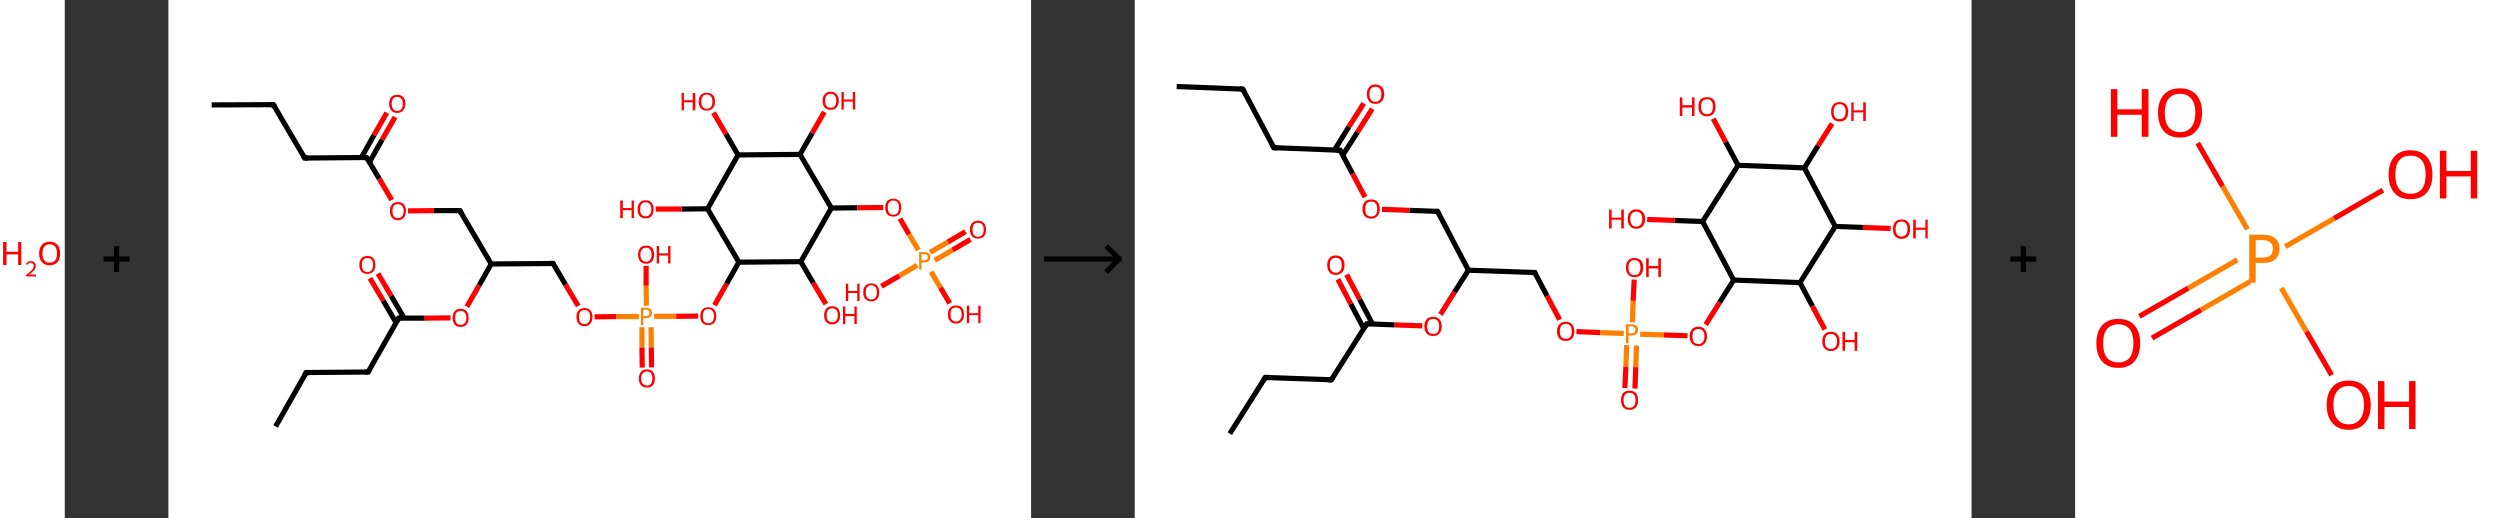 <?xml version='1.0' encoding='ASCII' standalone='yes'?>
<svg xmlns="http://www.w3.org/2000/svg" xmlns:xlink="http://www.w3.org/1999/xlink" version="1.1" width="965.0px" viewBox="0 0 965.0 200.0" height="200.0px">
  <rect x="0" y="0" width="965.0" height="200.0" fill="#333333" stroke="none"/>
  <g>
    <g transform="translate(0, 0) scale(1 1) "><!-- END OF HEADER -->
<rect style="opacity:1.0;fill:#FFFFFF;stroke:none" width="25.0" height="200.0" x="0.0" y="0.0"> </rect>
<path class="atom-0" d="M 1.2 93.4 L 2.5 93.4 L 2.5 97.2 L 7.0 97.2 L 7.0 93.4 L 8.2 93.4 L 8.2 102.3 L 7.0 102.3 L 7.0 98.2 L 2.5 98.2 L 2.5 102.3 L 1.2 102.3 L 1.2 93.4 " fill="#FF0000"/>
<path class="atom-0" d="M 10.0 102.0 Q 10.2 101.4, 10.7 101.1 Q 11.2 100.8, 11.9 100.8 Q 12.8 100.8, 13.3 101.3 Q 13.8 101.7, 13.8 102.6 Q 13.8 103.5, 13.2 104.3 Q 12.5 105.1, 11.2 106.0 L 13.9 106.0 L 13.9 106.7 L 10.0 106.7 L 10.0 106.2 Q 11.1 105.4, 11.7 104.8 Q 12.4 104.2, 12.7 103.7 Q 13.0 103.2, 13.0 102.6 Q 13.0 102.1, 12.7 101.8 Q 12.4 101.4, 11.9 101.4 Q 11.5 101.4, 11.1 101.6 Q 10.8 101.8, 10.6 102.2 L 10.0 102.0 " fill="#FF0000"/>
<path class="atom-0" d="M 15.1 97.8 Q 15.1 95.7, 16.2 94.5 Q 17.2 93.3, 19.2 93.3 Q 21.1 93.3, 22.2 94.5 Q 23.2 95.7, 23.2 97.8 Q 23.2 100.0, 22.2 101.2 Q 21.1 102.4, 19.2 102.4 Q 17.2 102.4, 16.2 101.2 Q 15.1 100.0, 15.1 97.8 M 19.2 101.4 Q 20.5 101.4, 21.3 100.5 Q 22.0 99.6, 22.0 97.8 Q 22.0 96.1, 21.3 95.2 Q 20.5 94.3, 19.2 94.3 Q 17.8 94.3, 17.1 95.2 Q 16.4 96.1, 16.4 97.8 Q 16.4 99.6, 17.1 100.5 Q 17.8 101.4, 19.2 101.4 " fill="#FF0000"/>
</g>
    <g transform="translate(25.0, 0) scale(1 1) "><line x1="15" y1="100" x2="25" y2="100" style="stroke:rgb(0,0,0);stroke-width:2"/>
  <line x1="20" y1="95" x2="20" y2="105" style="stroke:rgb(0,0,0);stroke-width:2"/>
</g>
    <g transform="translate(65.0, 0) scale(1 1) "><!-- END OF HEADER -->
<rect style="opacity:1.0;fill:#FFFFFF;stroke:none" width="333.0" height="200.0" x="0.0" y="0.0"> </rect>
<path class="bond-0 atom-0 atom-1" d="M 16.7,40.5 L 40.5,40.4" style="fill:none;fill-rule:evenodd;stroke:#000000;stroke-width:2.0px;stroke-linecap:butt;stroke-linejoin:miter;stroke-opacity:1"/>
<path class="bond-1 atom-1 atom-2" d="M 40.5,40.4 L 52.6,61.0" style="fill:none;fill-rule:evenodd;stroke:#000000;stroke-width:2.0px;stroke-linecap:butt;stroke-linejoin:miter;stroke-opacity:1"/>
<path class="bond-2 atom-2 atom-3" d="M 52.6,61.0 L 76.5,60.8" style="fill:none;fill-rule:evenodd;stroke:#000000;stroke-width:2.0px;stroke-linecap:butt;stroke-linejoin:miter;stroke-opacity:1"/>
<path class="bond-3 atom-3 atom-4" d="M 77.6,62.6 L 82.5,53.9" style="fill:none;fill-rule:evenodd;stroke:#000000;stroke-width:2.0px;stroke-linecap:butt;stroke-linejoin:miter;stroke-opacity:1"/>
<path class="bond-3 atom-3 atom-4" d="M 82.5,53.9 L 87.5,45.2" style="fill:none;fill-rule:evenodd;stroke:#FF0000;stroke-width:2.0px;stroke-linecap:butt;stroke-linejoin:miter;stroke-opacity:1"/>
<path class="bond-3 atom-3 atom-4" d="M 74.5,60.8 L 79.4,52.1" style="fill:none;fill-rule:evenodd;stroke:#000000;stroke-width:2.0px;stroke-linecap:butt;stroke-linejoin:miter;stroke-opacity:1"/>
<path class="bond-3 atom-3 atom-4" d="M 79.4,52.1 L 84.3,43.5" style="fill:none;fill-rule:evenodd;stroke:#FF0000;stroke-width:2.0px;stroke-linecap:butt;stroke-linejoin:miter;stroke-opacity:1"/>
<path class="bond-4 atom-3 atom-5" d="M 76.5,60.8 L 81.4,69.0" style="fill:none;fill-rule:evenodd;stroke:#000000;stroke-width:2.0px;stroke-linecap:butt;stroke-linejoin:miter;stroke-opacity:1"/>
<path class="bond-4 atom-3 atom-5" d="M 81.4,69.0 L 86.2,77.2" style="fill:none;fill-rule:evenodd;stroke:#FF0000;stroke-width:2.0px;stroke-linecap:butt;stroke-linejoin:miter;stroke-opacity:1"/>
<path class="bond-5 atom-5 atom-6" d="M 92.5,81.4 L 102.5,81.3" style="fill:none;fill-rule:evenodd;stroke:#FF0000;stroke-width:2.0px;stroke-linecap:butt;stroke-linejoin:miter;stroke-opacity:1"/>
<path class="bond-5 atom-5 atom-6" d="M 102.5,81.3 L 112.5,81.3" style="fill:none;fill-rule:evenodd;stroke:#000000;stroke-width:2.0px;stroke-linecap:butt;stroke-linejoin:miter;stroke-opacity:1"/>
<path class="bond-6 atom-6 atom-7" d="M 112.5,81.3 L 124.6,101.9" style="fill:none;fill-rule:evenodd;stroke:#000000;stroke-width:2.0px;stroke-linecap:butt;stroke-linejoin:miter;stroke-opacity:1"/>
<path class="bond-7 atom-7 atom-8" d="M 124.6,101.9 L 148.5,101.7" style="fill:none;fill-rule:evenodd;stroke:#000000;stroke-width:2.0px;stroke-linecap:butt;stroke-linejoin:miter;stroke-opacity:1"/>
<path class="bond-8 atom-8 atom-9" d="M 148.5,101.7 L 153.3,109.9" style="fill:none;fill-rule:evenodd;stroke:#000000;stroke-width:2.0px;stroke-linecap:butt;stroke-linejoin:miter;stroke-opacity:1"/>
<path class="bond-8 atom-8 atom-9" d="M 153.3,109.9 L 158.2,118.1" style="fill:none;fill-rule:evenodd;stroke:#FF0000;stroke-width:2.0px;stroke-linecap:butt;stroke-linejoin:miter;stroke-opacity:1"/>
<path class="bond-9 atom-9 atom-10" d="M 164.5,122.3 L 173.0,122.2" style="fill:none;fill-rule:evenodd;stroke:#FF0000;stroke-width:2.0px;stroke-linecap:butt;stroke-linejoin:miter;stroke-opacity:1"/>
<path class="bond-9 atom-9 atom-10" d="M 173.0,122.2 L 181.6,122.2" style="fill:none;fill-rule:evenodd;stroke:#FF7F00;stroke-width:2.0px;stroke-linecap:butt;stroke-linejoin:miter;stroke-opacity:1"/>
<path class="bond-10 atom-10 atom-11" d="M 182.8,126.3 L 182.8,134.1" style="fill:none;fill-rule:evenodd;stroke:#FF7F00;stroke-width:2.0px;stroke-linecap:butt;stroke-linejoin:miter;stroke-opacity:1"/>
<path class="bond-10 atom-10 atom-11" d="M 182.8,134.1 L 182.9,141.9" style="fill:none;fill-rule:evenodd;stroke:#FF0000;stroke-width:2.0px;stroke-linecap:butt;stroke-linejoin:miter;stroke-opacity:1"/>
<path class="bond-10 atom-10 atom-11" d="M 186.3,126.3 L 186.4,134.1" style="fill:none;fill-rule:evenodd;stroke:#FF7F00;stroke-width:2.0px;stroke-linecap:butt;stroke-linejoin:miter;stroke-opacity:1"/>
<path class="bond-10 atom-10 atom-11" d="M 186.4,134.1 L 186.5,141.8" style="fill:none;fill-rule:evenodd;stroke:#FF0000;stroke-width:2.0px;stroke-linecap:butt;stroke-linejoin:miter;stroke-opacity:1"/>
<path class="bond-11 atom-10 atom-12" d="M 184.5,118.0 L 184.4,110.3" style="fill:none;fill-rule:evenodd;stroke:#FF7F00;stroke-width:2.0px;stroke-linecap:butt;stroke-linejoin:miter;stroke-opacity:1"/>
<path class="bond-11 atom-10 atom-12" d="M 184.4,110.3 L 184.4,102.6" style="fill:none;fill-rule:evenodd;stroke:#FF0000;stroke-width:2.0px;stroke-linecap:butt;stroke-linejoin:miter;stroke-opacity:1"/>
<path class="bond-12 atom-10 atom-13" d="M 187.5,122.1 L 196.0,122.1" style="fill:none;fill-rule:evenodd;stroke:#FF7F00;stroke-width:2.0px;stroke-linecap:butt;stroke-linejoin:miter;stroke-opacity:1"/>
<path class="bond-12 atom-10 atom-13" d="M 196.0,122.1 L 204.5,122.0" style="fill:none;fill-rule:evenodd;stroke:#FF0000;stroke-width:2.0px;stroke-linecap:butt;stroke-linejoin:miter;stroke-opacity:1"/>
<path class="bond-13 atom-13 atom-14" d="M 210.8,117.8 L 215.5,109.5" style="fill:none;fill-rule:evenodd;stroke:#FF0000;stroke-width:2.0px;stroke-linecap:butt;stroke-linejoin:miter;stroke-opacity:1"/>
<path class="bond-13 atom-13 atom-14" d="M 215.5,109.5 L 220.2,101.2" style="fill:none;fill-rule:evenodd;stroke:#000000;stroke-width:2.0px;stroke-linecap:butt;stroke-linejoin:miter;stroke-opacity:1"/>
<path class="bond-14 atom-14 atom-15" d="M 220.2,101.2 L 208.1,80.6" style="fill:none;fill-rule:evenodd;stroke:#000000;stroke-width:2.0px;stroke-linecap:butt;stroke-linejoin:miter;stroke-opacity:1"/>
<path class="bond-15 atom-15 atom-16" d="M 208.1,80.6 L 198.1,80.7" style="fill:none;fill-rule:evenodd;stroke:#000000;stroke-width:2.0px;stroke-linecap:butt;stroke-linejoin:miter;stroke-opacity:1"/>
<path class="bond-15 atom-15 atom-16" d="M 198.1,80.7 L 188.1,80.7" style="fill:none;fill-rule:evenodd;stroke:#FF0000;stroke-width:2.0px;stroke-linecap:butt;stroke-linejoin:miter;stroke-opacity:1"/>
<path class="bond-16 atom-15 atom-17" d="M 208.1,80.6 L 219.9,59.8" style="fill:none;fill-rule:evenodd;stroke:#000000;stroke-width:2.0px;stroke-linecap:butt;stroke-linejoin:miter;stroke-opacity:1"/>
<path class="bond-17 atom-17 atom-18" d="M 219.9,59.8 L 215.2,51.7" style="fill:none;fill-rule:evenodd;stroke:#000000;stroke-width:2.0px;stroke-linecap:butt;stroke-linejoin:miter;stroke-opacity:1"/>
<path class="bond-17 atom-17 atom-18" d="M 215.2,51.7 L 210.4,43.5" style="fill:none;fill-rule:evenodd;stroke:#FF0000;stroke-width:2.0px;stroke-linecap:butt;stroke-linejoin:miter;stroke-opacity:1"/>
<path class="bond-18 atom-17 atom-19" d="M 219.9,59.8 L 243.8,59.6" style="fill:none;fill-rule:evenodd;stroke:#000000;stroke-width:2.0px;stroke-linecap:butt;stroke-linejoin:miter;stroke-opacity:1"/>
<path class="bond-19 atom-19 atom-20" d="M 243.8,59.6 L 248.5,51.4" style="fill:none;fill-rule:evenodd;stroke:#000000;stroke-width:2.0px;stroke-linecap:butt;stroke-linejoin:miter;stroke-opacity:1"/>
<path class="bond-19 atom-19 atom-20" d="M 248.5,51.4 L 253.2,43.2" style="fill:none;fill-rule:evenodd;stroke:#FF0000;stroke-width:2.0px;stroke-linecap:butt;stroke-linejoin:miter;stroke-opacity:1"/>
<path class="bond-20 atom-19 atom-21" d="M 243.8,59.6 L 255.9,80.3" style="fill:none;fill-rule:evenodd;stroke:#000000;stroke-width:2.0px;stroke-linecap:butt;stroke-linejoin:miter;stroke-opacity:1"/>
<path class="bond-21 atom-21 atom-22" d="M 255.9,80.3 L 265.9,80.2" style="fill:none;fill-rule:evenodd;stroke:#000000;stroke-width:2.0px;stroke-linecap:butt;stroke-linejoin:miter;stroke-opacity:1"/>
<path class="bond-21 atom-21 atom-22" d="M 265.9,80.2 L 275.9,80.1" style="fill:none;fill-rule:evenodd;stroke:#FF0000;stroke-width:2.0px;stroke-linecap:butt;stroke-linejoin:miter;stroke-opacity:1"/>
<path class="bond-22 atom-22 atom-23" d="M 282.4,84.4 L 285.9,90.5" style="fill:none;fill-rule:evenodd;stroke:#FF0000;stroke-width:2.0px;stroke-linecap:butt;stroke-linejoin:miter;stroke-opacity:1"/>
<path class="bond-22 atom-22 atom-23" d="M 285.9,90.5 L 289.5,96.5" style="fill:none;fill-rule:evenodd;stroke:#FF7F00;stroke-width:2.0px;stroke-linecap:butt;stroke-linejoin:miter;stroke-opacity:1"/>
<path class="bond-23 atom-23 atom-24" d="M 295.8,100.5 L 302.7,96.5" style="fill:none;fill-rule:evenodd;stroke:#FF7F00;stroke-width:2.0px;stroke-linecap:butt;stroke-linejoin:miter;stroke-opacity:1"/>
<path class="bond-23 atom-23 atom-24" d="M 302.7,96.5 L 309.6,92.4" style="fill:none;fill-rule:evenodd;stroke:#FF0000;stroke-width:2.0px;stroke-linecap:butt;stroke-linejoin:miter;stroke-opacity:1"/>
<path class="bond-23 atom-23 atom-24" d="M 294.0,97.4 L 300.9,93.4" style="fill:none;fill-rule:evenodd;stroke:#FF7F00;stroke-width:2.0px;stroke-linecap:butt;stroke-linejoin:miter;stroke-opacity:1"/>
<path class="bond-23 atom-23 atom-24" d="M 300.9,93.4 L 307.7,89.4" style="fill:none;fill-rule:evenodd;stroke:#FF0000;stroke-width:2.0px;stroke-linecap:butt;stroke-linejoin:miter;stroke-opacity:1"/>
<path class="bond-24 atom-23 atom-25" d="M 289.0,102.4 L 282.1,106.5" style="fill:none;fill-rule:evenodd;stroke:#FF7F00;stroke-width:2.0px;stroke-linecap:butt;stroke-linejoin:miter;stroke-opacity:1"/>
<path class="bond-24 atom-23 atom-25" d="M 282.1,106.5 L 275.2,110.5" style="fill:none;fill-rule:evenodd;stroke:#FF0000;stroke-width:2.0px;stroke-linecap:butt;stroke-linejoin:miter;stroke-opacity:1"/>
<path class="bond-25 atom-23 atom-26" d="M 294.4,104.9 L 298.0,111.0" style="fill:none;fill-rule:evenodd;stroke:#FF7F00;stroke-width:2.0px;stroke-linecap:butt;stroke-linejoin:miter;stroke-opacity:1"/>
<path class="bond-25 atom-23 atom-26" d="M 298.0,111.0 L 301.6,117.1" style="fill:none;fill-rule:evenodd;stroke:#FF0000;stroke-width:2.0px;stroke-linecap:butt;stroke-linejoin:miter;stroke-opacity:1"/>
<path class="bond-26 atom-21 atom-27" d="M 255.9,80.3 L 244.1,101.0" style="fill:none;fill-rule:evenodd;stroke:#000000;stroke-width:2.0px;stroke-linecap:butt;stroke-linejoin:miter;stroke-opacity:1"/>
<path class="bond-27 atom-27 atom-28" d="M 244.1,101.0 L 248.9,109.2" style="fill:none;fill-rule:evenodd;stroke:#000000;stroke-width:2.0px;stroke-linecap:butt;stroke-linejoin:miter;stroke-opacity:1"/>
<path class="bond-27 atom-27 atom-28" d="M 248.9,109.2 L 253.8,117.4" style="fill:none;fill-rule:evenodd;stroke:#FF0000;stroke-width:2.0px;stroke-linecap:butt;stroke-linejoin:miter;stroke-opacity:1"/>
<path class="bond-28 atom-7 atom-29" d="M 124.6,101.9 L 119.9,110.2" style="fill:none;fill-rule:evenodd;stroke:#000000;stroke-width:2.0px;stroke-linecap:butt;stroke-linejoin:miter;stroke-opacity:1"/>
<path class="bond-28 atom-7 atom-29" d="M 119.9,110.2 L 115.2,118.4" style="fill:none;fill-rule:evenodd;stroke:#FF0000;stroke-width:2.0px;stroke-linecap:butt;stroke-linejoin:miter;stroke-opacity:1"/>
<path class="bond-29 atom-29 atom-30" d="M 108.9,122.7 L 98.9,122.8" style="fill:none;fill-rule:evenodd;stroke:#FF0000;stroke-width:2.0px;stroke-linecap:butt;stroke-linejoin:miter;stroke-opacity:1"/>
<path class="bond-29 atom-29 atom-30" d="M 98.9,122.8 L 88.9,122.8" style="fill:none;fill-rule:evenodd;stroke:#000000;stroke-width:2.0px;stroke-linecap:butt;stroke-linejoin:miter;stroke-opacity:1"/>
<path class="bond-30 atom-30 atom-31" d="M 91.0,122.8 L 86.0,114.2" style="fill:none;fill-rule:evenodd;stroke:#000000;stroke-width:2.0px;stroke-linecap:butt;stroke-linejoin:miter;stroke-opacity:1"/>
<path class="bond-30 atom-30 atom-31" d="M 86.0,114.2 L 80.9,105.6" style="fill:none;fill-rule:evenodd;stroke:#FF0000;stroke-width:2.0px;stroke-linecap:butt;stroke-linejoin:miter;stroke-opacity:1"/>
<path class="bond-30 atom-30 atom-31" d="M 87.9,124.6 L 82.9,116.0" style="fill:none;fill-rule:evenodd;stroke:#000000;stroke-width:2.0px;stroke-linecap:butt;stroke-linejoin:miter;stroke-opacity:1"/>
<path class="bond-30 atom-30 atom-31" d="M 82.9,116.0 L 77.8,107.4" style="fill:none;fill-rule:evenodd;stroke:#FF0000;stroke-width:2.0px;stroke-linecap:butt;stroke-linejoin:miter;stroke-opacity:1"/>
<path class="bond-31 atom-30 atom-32" d="M 88.9,122.8 L 77.1,143.6" style="fill:none;fill-rule:evenodd;stroke:#000000;stroke-width:2.0px;stroke-linecap:butt;stroke-linejoin:miter;stroke-opacity:1"/>
<path class="bond-32 atom-32 atom-33" d="M 77.1,143.6 L 53.2,143.8" style="fill:none;fill-rule:evenodd;stroke:#000000;stroke-width:2.0px;stroke-linecap:butt;stroke-linejoin:miter;stroke-opacity:1"/>
<path class="bond-33 atom-33 atom-34" d="M 53.2,143.8 L 41.4,164.6" style="fill:none;fill-rule:evenodd;stroke:#000000;stroke-width:2.0px;stroke-linecap:butt;stroke-linejoin:miter;stroke-opacity:1"/>
<path class="bond-34 atom-27 atom-14" d="M 244.1,101.0 L 220.2,101.2" style="fill:none;fill-rule:evenodd;stroke:#000000;stroke-width:2.0px;stroke-linecap:butt;stroke-linejoin:miter;stroke-opacity:1"/>
<path d="M 39.4,40.4 L 40.5,40.4 L 41.2,41.4" style="fill:none;stroke:#000000;stroke-width:2.0px;stroke-linecap:butt;stroke-linejoin:miter;stroke-opacity:1;"/>
<path d="M 52.0,60.0 L 52.6,61.0 L 53.8,61.0" style="fill:none;stroke:#000000;stroke-width:2.0px;stroke-linecap:butt;stroke-linejoin:miter;stroke-opacity:1;"/>
<path d="M 75.3,60.8 L 76.5,60.8 L 76.8,61.2" style="fill:none;stroke:#000000;stroke-width:2.0px;stroke-linecap:butt;stroke-linejoin:miter;stroke-opacity:1;"/>
<path d="M 112.0,81.3 L 112.5,81.3 L 113.1,82.3" style="fill:none;stroke:#000000;stroke-width:2.0px;stroke-linecap:butt;stroke-linejoin:miter;stroke-opacity:1;"/>
<path d="M 147.3,101.7 L 148.5,101.7 L 148.8,102.1" style="fill:none;stroke:#000000;stroke-width:2.0px;stroke-linecap:butt;stroke-linejoin:miter;stroke-opacity:1;"/>
<path d="M 89.4,122.8 L 88.9,122.8 L 88.3,123.9" style="fill:none;stroke:#000000;stroke-width:2.0px;stroke-linecap:butt;stroke-linejoin:miter;stroke-opacity:1;"/>
<path d="M 77.7,142.6 L 77.1,143.6 L 75.9,143.6" style="fill:none;stroke:#000000;stroke-width:2.0px;stroke-linecap:butt;stroke-linejoin:miter;stroke-opacity:1;"/>
<path d="M 54.4,143.8 L 53.2,143.8 L 52.6,144.8" style="fill:none;stroke:#000000;stroke-width:2.0px;stroke-linecap:butt;stroke-linejoin:miter;stroke-opacity:1;"/>
<path class="atom-4" d="M 85.2 40.1 Q 85.2 38.4, 86.0 37.5 Q 86.8 36.6, 88.3 36.6 Q 89.8 36.6, 90.7 37.5 Q 91.5 38.4, 91.5 40.1 Q 91.5 41.7, 90.6 42.6 Q 89.8 43.6, 88.3 43.6 Q 86.9 43.6, 86.0 42.6 Q 85.2 41.7, 85.2 40.1 M 88.3 42.8 Q 89.4 42.8, 89.9 42.1 Q 90.5 41.4, 90.5 40.1 Q 90.5 38.7, 89.9 38.1 Q 89.4 37.4, 88.3 37.4 Q 87.3 37.4, 86.8 38.0 Q 86.2 38.7, 86.2 40.1 Q 86.2 41.4, 86.8 42.1 Q 87.3 42.8, 88.3 42.8 " fill="#FF0000"/>
<path class="atom-5" d="M 85.5 81.4 Q 85.5 79.8, 86.3 78.9 Q 87.1 78.0, 88.6 78.0 Q 90.1 78.0, 90.9 78.9 Q 91.7 79.8, 91.7 81.4 Q 91.7 83.1, 90.9 84.0 Q 90.1 85.0, 88.6 85.0 Q 87.1 85.0, 86.3 84.0 Q 85.5 83.1, 85.5 81.4 M 88.6 84.2 Q 89.7 84.2, 90.2 83.5 Q 90.8 82.8, 90.8 81.4 Q 90.8 80.1, 90.2 79.5 Q 89.7 78.8, 88.6 78.8 Q 87.6 78.8, 87.0 79.4 Q 86.5 80.1, 86.5 81.4 Q 86.5 82.8, 87.0 83.5 Q 87.6 84.2, 88.6 84.2 " fill="#FF0000"/>
<path class="atom-9" d="M 157.5 122.3 Q 157.5 120.7, 158.3 119.8 Q 159.1 118.9, 160.6 118.9 Q 162.1 118.9, 162.9 119.8 Q 163.7 120.7, 163.7 122.3 Q 163.7 124.0, 162.9 124.9 Q 162.1 125.9, 160.6 125.9 Q 159.1 125.9, 158.3 124.9 Q 157.5 124.0, 157.5 122.3 M 160.6 125.1 Q 161.7 125.1, 162.2 124.4 Q 162.8 123.7, 162.8 122.3 Q 162.8 121.0, 162.2 120.3 Q 161.7 119.7, 160.6 119.7 Q 159.6 119.7, 159.0 120.3 Q 158.5 121.0, 158.5 122.3 Q 158.5 123.7, 159.0 124.4 Q 159.6 125.1, 160.6 125.1 " fill="#FF0000"/>
<path class="atom-10" d="M 184.4 118.8 Q 185.5 118.8, 186.1 119.3 Q 186.7 119.8, 186.7 120.8 Q 186.7 121.7, 186.1 122.2 Q 185.5 122.8, 184.4 122.8 L 183.3 122.8 L 183.3 125.5 L 182.4 125.5 L 182.4 118.8 L 184.4 118.8 M 184.4 122.0 Q 185.0 122.0, 185.4 121.7 Q 185.7 121.4, 185.7 120.8 Q 185.7 120.2, 185.4 119.9 Q 185.0 119.5, 184.4 119.5 L 183.3 119.5 L 183.3 122.0 L 184.4 122.0 " fill="#FF7F00"/>
<path class="atom-11" d="M 181.6 146.1 Q 181.6 144.5, 182.4 143.5 Q 183.2 142.6, 184.7 142.6 Q 186.2 142.6, 187.0 143.5 Q 187.8 144.5, 187.8 146.1 Q 187.8 147.7, 187.0 148.7 Q 186.2 149.6, 184.7 149.6 Q 183.2 149.6, 182.4 148.7 Q 181.6 147.7, 181.6 146.1 M 184.7 148.8 Q 185.7 148.8, 186.3 148.1 Q 186.8 147.4, 186.8 146.1 Q 186.8 144.7, 186.3 144.1 Q 185.7 143.4, 184.7 143.4 Q 183.7 143.4, 183.1 144.1 Q 182.5 144.7, 182.5 146.1 Q 182.5 147.4, 183.1 148.1 Q 183.7 148.8, 184.7 148.8 " fill="#FF0000"/>
<path class="atom-12" d="M 181.3 98.3 Q 181.3 96.7, 182.1 95.7 Q 182.9 94.8, 184.4 94.8 Q 185.9 94.8, 186.7 95.7 Q 187.5 96.7, 187.5 98.3 Q 187.5 99.9, 186.7 100.9 Q 185.8 101.8, 184.4 101.8 Q 182.9 101.8, 182.1 100.9 Q 181.3 99.9, 181.3 98.3 M 184.4 101.0 Q 185.4 101.0, 185.9 100.3 Q 186.5 99.6, 186.5 98.3 Q 186.5 96.9, 185.9 96.3 Q 185.4 95.6, 184.4 95.6 Q 183.3 95.6, 182.8 96.3 Q 182.2 96.9, 182.2 98.3 Q 182.2 99.6, 182.8 100.3 Q 183.3 101.0, 184.4 101.0 " fill="#FF0000"/>
<path class="atom-12" d="M 188.5 94.9 L 189.4 94.9 L 189.4 97.8 L 192.9 97.8 L 192.9 94.9 L 193.8 94.9 L 193.8 101.7 L 192.9 101.7 L 192.9 98.6 L 189.4 98.6 L 189.4 101.7 L 188.5 101.7 L 188.5 94.9 " fill="#FF0000"/>
<path class="atom-13" d="M 205.3 122.0 Q 205.3 120.4, 206.1 119.5 Q 206.9 118.6, 208.4 118.6 Q 209.9 118.6, 210.7 119.5 Q 211.5 120.4, 211.5 122.0 Q 211.5 123.7, 210.7 124.6 Q 209.9 125.5, 208.4 125.5 Q 206.9 125.5, 206.1 124.6 Q 205.3 123.7, 205.3 122.0 M 208.4 124.8 Q 209.5 124.8, 210.0 124.1 Q 210.6 123.4, 210.6 122.0 Q 210.6 120.7, 210.0 120.0 Q 209.5 119.3, 208.4 119.3 Q 207.4 119.3, 206.8 120.0 Q 206.3 120.7, 206.3 122.0 Q 206.3 123.4, 206.8 124.1 Q 207.4 124.8, 208.4 124.8 " fill="#FF0000"/>
<path class="atom-16" d="M 174.4 77.4 L 175.4 77.4 L 175.4 80.3 L 178.8 80.3 L 178.8 77.4 L 179.7 77.4 L 179.7 84.2 L 178.8 84.2 L 178.8 81.1 L 175.4 81.1 L 175.4 84.2 L 174.4 84.2 L 174.4 77.4 " fill="#FF0000"/>
<path class="atom-16" d="M 181.1 80.8 Q 181.1 79.2, 181.9 78.2 Q 182.7 77.3, 184.2 77.3 Q 185.7 77.3, 186.5 78.2 Q 187.3 79.2, 187.3 80.8 Q 187.3 82.4, 186.5 83.4 Q 185.7 84.3, 184.2 84.3 Q 182.7 84.3, 181.9 83.4 Q 181.1 82.4, 181.1 80.8 M 184.2 83.5 Q 185.3 83.5, 185.8 82.8 Q 186.4 82.1, 186.4 80.8 Q 186.4 79.5, 185.8 78.8 Q 185.3 78.1, 184.2 78.1 Q 183.2 78.1, 182.6 78.8 Q 182.1 79.4, 182.1 80.8 Q 182.1 82.1, 182.6 82.8 Q 183.2 83.5, 184.2 83.5 " fill="#FF0000"/>
<path class="atom-18" d="M 198.1 35.9 L 199.0 35.9 L 199.0 38.7 L 202.4 38.7 L 202.4 35.9 L 203.4 35.9 L 203.4 42.6 L 202.4 42.6 L 202.4 39.5 L 199.0 39.5 L 199.0 42.6 L 198.1 42.6 L 198.1 35.9 " fill="#FF0000"/>
<path class="atom-18" d="M 204.7 39.2 Q 204.7 37.6, 205.5 36.7 Q 206.3 35.8, 207.8 35.8 Q 209.3 35.8, 210.2 36.7 Q 211.0 37.6, 211.0 39.2 Q 211.0 40.9, 210.1 41.8 Q 209.3 42.7, 207.8 42.7 Q 206.4 42.7, 205.5 41.8 Q 204.7 40.9, 204.7 39.2 M 207.8 42.0 Q 208.9 42.0, 209.4 41.3 Q 210.0 40.6, 210.0 39.2 Q 210.0 37.9, 209.4 37.2 Q 208.9 36.5, 207.8 36.5 Q 206.8 36.5, 206.3 37.2 Q 205.7 37.9, 205.7 39.2 Q 205.7 40.6, 206.3 41.3 Q 206.8 42.0, 207.8 42.0 " fill="#FF0000"/>
<path class="atom-20" d="M 252.5 38.9 Q 252.5 37.3, 253.3 36.4 Q 254.1 35.4, 255.6 35.4 Q 257.1 35.4, 257.9 36.4 Q 258.8 37.3, 258.8 38.9 Q 258.8 40.5, 257.9 41.5 Q 257.1 42.4, 255.6 42.4 Q 254.2 42.4, 253.3 41.5 Q 252.5 40.5, 252.5 38.9 M 255.6 41.6 Q 256.7 41.6, 257.2 40.9 Q 257.8 40.2, 257.8 38.9 Q 257.8 37.6, 257.2 36.9 Q 256.7 36.2, 255.6 36.2 Q 254.6 36.2, 254.0 36.9 Q 253.5 37.5, 253.5 38.9 Q 253.5 40.3, 254.0 40.9 Q 254.6 41.6, 255.6 41.6 " fill="#FF0000"/>
<path class="atom-20" d="M 259.8 35.5 L 260.7 35.5 L 260.7 38.4 L 264.2 38.4 L 264.2 35.5 L 265.1 35.5 L 265.1 42.3 L 264.2 42.3 L 264.2 39.2 L 260.7 39.2 L 260.7 42.3 L 259.8 42.3 L 259.8 35.5 " fill="#FF0000"/>
<path class="atom-22" d="M 276.7 80.1 Q 276.7 78.5, 277.5 77.6 Q 278.3 76.7, 279.8 76.7 Q 281.3 76.7, 282.1 77.6 Q 282.9 78.5, 282.9 80.1 Q 282.9 81.8, 282.1 82.7 Q 281.3 83.6, 279.8 83.6 Q 278.3 83.6, 277.5 82.7 Q 276.7 81.8, 276.7 80.1 M 279.8 82.9 Q 280.9 82.9, 281.4 82.2 Q 282.0 81.5, 282.0 80.1 Q 282.0 78.8, 281.4 78.1 Q 280.9 77.4, 279.8 77.4 Q 278.8 77.4, 278.2 78.1 Q 277.7 78.8, 277.7 80.1 Q 277.7 81.5, 278.2 82.2 Q 278.8 82.9, 279.8 82.9 " fill="#FF0000"/>
<path class="atom-23" d="M 291.8 97.3 Q 292.9 97.3, 293.5 97.9 Q 294.1 98.4, 294.1 99.3 Q 294.1 100.3, 293.5 100.8 Q 292.9 101.3, 291.8 101.3 L 290.7 101.3 L 290.7 104.1 L 289.8 104.1 L 289.8 97.3 L 291.8 97.3 M 291.8 100.5 Q 292.4 100.5, 292.8 100.2 Q 293.1 99.9, 293.1 99.3 Q 293.1 98.7, 292.8 98.4 Q 292.4 98.1, 291.8 98.1 L 290.7 98.1 L 290.7 100.5 L 291.8 100.5 " fill="#FF7F00"/>
<path class="atom-24" d="M 309.4 88.6 Q 309.4 87.0, 310.2 86.1 Q 311.0 85.2, 312.5 85.2 Q 314.0 85.2, 314.8 86.1 Q 315.6 87.0, 315.6 88.6 Q 315.6 90.3, 314.8 91.2 Q 314.0 92.1, 312.5 92.1 Q 311.1 92.1, 310.2 91.2 Q 309.4 90.3, 309.4 88.6 M 312.5 91.4 Q 313.6 91.4, 314.1 90.7 Q 314.7 90.0, 314.7 88.6 Q 314.7 87.3, 314.1 86.6 Q 313.6 86.0, 312.5 86.0 Q 311.5 86.0, 310.9 86.6 Q 310.4 87.3, 310.4 88.6 Q 310.4 90.0, 310.9 90.7 Q 311.5 91.4, 312.5 91.4 " fill="#FF0000"/>
<path class="atom-25" d="M 261.5 109.5 L 262.4 109.5 L 262.4 112.3 L 265.9 112.3 L 265.9 109.5 L 266.8 109.5 L 266.8 116.2 L 265.9 116.2 L 265.9 113.1 L 262.4 113.1 L 262.4 116.2 L 261.5 116.2 L 261.5 109.5 " fill="#FF0000"/>
<path class="atom-25" d="M 268.2 112.8 Q 268.2 111.2, 269.0 110.3 Q 269.8 109.4, 271.3 109.4 Q 272.8 109.4, 273.6 110.3 Q 274.4 111.2, 274.4 112.8 Q 274.4 114.5, 273.6 115.4 Q 272.8 116.3, 271.3 116.3 Q 269.8 116.3, 269.0 115.4 Q 268.2 114.5, 268.2 112.8 M 271.3 115.6 Q 272.3 115.6, 272.9 114.9 Q 273.5 114.2, 273.5 112.8 Q 273.5 111.5, 272.9 110.8 Q 272.3 110.1, 271.3 110.1 Q 270.3 110.1, 269.7 110.8 Q 269.2 111.5, 269.2 112.8 Q 269.2 114.2, 269.7 114.9 Q 270.3 115.6, 271.3 115.6 " fill="#FF0000"/>
<path class="atom-26" d="M 300.9 121.3 Q 300.9 119.7, 301.7 118.8 Q 302.5 117.9, 304.0 117.9 Q 305.5 117.9, 306.3 118.8 Q 307.1 119.7, 307.1 121.3 Q 307.1 123.0, 306.3 123.9 Q 305.5 124.9, 304.0 124.9 Q 302.5 124.9, 301.7 123.9 Q 300.9 123.0, 300.9 121.3 M 304.0 124.1 Q 305.1 124.1, 305.6 123.4 Q 306.2 122.7, 306.2 121.3 Q 306.2 120.0, 305.6 119.3 Q 305.1 118.7, 304.0 118.7 Q 303.0 118.7, 302.4 119.3 Q 301.9 120.0, 301.9 121.3 Q 301.9 122.7, 302.4 123.4 Q 303.0 124.1, 304.0 124.1 " fill="#FF0000"/>
<path class="atom-26" d="M 308.2 118.0 L 309.1 118.0 L 309.1 120.9 L 312.6 120.9 L 312.6 118.0 L 313.5 118.0 L 313.5 124.7 L 312.6 124.7 L 312.6 121.6 L 309.1 121.6 L 309.1 124.7 L 308.2 124.7 L 308.2 118.0 " fill="#FF0000"/>
<path class="atom-28" d="M 253.1 121.7 Q 253.1 120.1, 253.9 119.1 Q 254.7 118.2, 256.2 118.2 Q 257.7 118.2, 258.5 119.1 Q 259.3 120.1, 259.3 121.7 Q 259.3 123.3, 258.5 124.3 Q 257.7 125.2, 256.2 125.2 Q 254.7 125.2, 253.9 124.3 Q 253.1 123.3, 253.1 121.7 M 256.2 124.4 Q 257.3 124.4, 257.8 123.7 Q 258.4 123.0, 258.4 121.7 Q 258.4 120.3, 257.8 119.7 Q 257.3 119.0, 256.2 119.0 Q 255.2 119.0, 254.6 119.7 Q 254.1 120.3, 254.1 121.7 Q 254.1 123.0, 254.6 123.7 Q 255.2 124.4, 256.2 124.4 " fill="#FF0000"/>
<path class="atom-28" d="M 260.4 118.3 L 261.3 118.3 L 261.3 121.2 L 264.8 121.2 L 264.8 118.3 L 265.7 118.3 L 265.7 125.1 L 264.8 125.1 L 264.8 122.0 L 261.3 122.0 L 261.3 125.1 L 260.4 125.1 L 260.4 118.3 " fill="#FF0000"/>
<path class="atom-29" d="M 109.7 122.7 Q 109.7 121.1, 110.5 120.1 Q 111.3 119.2, 112.8 119.2 Q 114.3 119.2, 115.1 120.1 Q 115.9 121.1, 115.9 122.7 Q 115.9 124.3, 115.1 125.3 Q 114.3 126.2, 112.8 126.2 Q 111.3 126.2, 110.5 125.3 Q 109.7 124.3, 109.7 122.7 M 112.8 125.4 Q 113.9 125.4, 114.4 124.7 Q 115.0 124.0, 115.0 122.7 Q 115.0 121.3, 114.4 120.7 Q 113.9 120.0, 112.8 120.0 Q 111.8 120.0, 111.2 120.7 Q 110.7 121.3, 110.7 122.7 Q 110.7 124.0, 111.2 124.7 Q 111.8 125.4, 112.8 125.4 " fill="#FF0000"/>
<path class="atom-31" d="M 73.7 102.2 Q 73.7 100.6, 74.5 99.7 Q 75.3 98.8, 76.8 98.8 Q 78.3 98.8, 79.1 99.7 Q 79.9 100.6, 79.9 102.2 Q 79.9 103.9, 79.1 104.8 Q 78.3 105.7, 76.8 105.7 Q 75.3 105.7, 74.5 104.8 Q 73.7 103.9, 73.7 102.2 M 76.8 105.0 Q 77.9 105.0, 78.4 104.3 Q 79.0 103.6, 79.0 102.2 Q 79.0 100.9, 78.4 100.2 Q 77.9 99.6, 76.8 99.6 Q 75.8 99.6, 75.2 100.2 Q 74.7 100.9, 74.7 102.2 Q 74.7 103.6, 75.2 104.3 Q 75.8 105.0, 76.8 105.0 " fill="#FF0000"/>
</g>
    <g transform="translate(398.0, 0) scale(1 1) "><line x1="5" y1="100" x2="35" y2="100" style="stroke:rgb(0,0,0);stroke-width:2"/>
  <line x1="34" y1="100" x2="29" y2="95" style="stroke:rgb(0,0,0);stroke-width:2"/>
  <line x1="34" y1="100" x2="29" y2="105" style="stroke:rgb(0,0,0);stroke-width:2"/>
</g>
    <g transform="translate(438.0, 0) scale(1 1) "><!-- END OF HEADER -->
<rect style="opacity:1.0;fill:#FFFFFF;stroke:none" width="323.0" height="200.0" x="0.0" y="0.0"> </rect>
<path class="bond-0 atom-0 atom-1" d="M 16.2,33.4 L 41.7,34.4" style="fill:none;fill-rule:evenodd;stroke:#000000;stroke-width:2.0px;stroke-linecap:butt;stroke-linejoin:miter;stroke-opacity:1"/>
<path class="bond-1 atom-1 atom-2" d="M 41.7,34.4 L 53.7,57.0" style="fill:none;fill-rule:evenodd;stroke:#000000;stroke-width:2.0px;stroke-linecap:butt;stroke-linejoin:miter;stroke-opacity:1"/>
<path class="bond-2 atom-2 atom-3" d="M 53.7,57.0 L 79.3,58.0" style="fill:none;fill-rule:evenodd;stroke:#000000;stroke-width:2.0px;stroke-linecap:butt;stroke-linejoin:miter;stroke-opacity:1"/>
<path class="bond-3 atom-3 atom-4" d="M 80.3,59.9 L 86.0,51.0" style="fill:none;fill-rule:evenodd;stroke:#000000;stroke-width:2.0px;stroke-linecap:butt;stroke-linejoin:miter;stroke-opacity:1"/>
<path class="bond-3 atom-3 atom-4" d="M 86.0,51.0 L 91.7,42.0" style="fill:none;fill-rule:evenodd;stroke:#FF0000;stroke-width:2.0px;stroke-linecap:butt;stroke-linejoin:miter;stroke-opacity:1"/>
<path class="bond-3 atom-3 atom-4" d="M 77.1,57.9 L 82.7,48.9" style="fill:none;fill-rule:evenodd;stroke:#000000;stroke-width:2.0px;stroke-linecap:butt;stroke-linejoin:miter;stroke-opacity:1"/>
<path class="bond-3 atom-3 atom-4" d="M 82.7,48.9 L 88.4,39.9" style="fill:none;fill-rule:evenodd;stroke:#FF0000;stroke-width:2.0px;stroke-linecap:butt;stroke-linejoin:miter;stroke-opacity:1"/>
<path class="bond-4 atom-3 atom-5" d="M 79.3,58.0 L 84.1,67.1" style="fill:none;fill-rule:evenodd;stroke:#000000;stroke-width:2.0px;stroke-linecap:butt;stroke-linejoin:miter;stroke-opacity:1"/>
<path class="bond-4 atom-3 atom-5" d="M 84.1,67.1 L 88.9,76.1" style="fill:none;fill-rule:evenodd;stroke:#FF0000;stroke-width:2.0px;stroke-linecap:butt;stroke-linejoin:miter;stroke-opacity:1"/>
<path class="bond-5 atom-5 atom-6" d="M 95.4,80.8 L 106.1,81.2" style="fill:none;fill-rule:evenodd;stroke:#FF0000;stroke-width:2.0px;stroke-linecap:butt;stroke-linejoin:miter;stroke-opacity:1"/>
<path class="bond-5 atom-5 atom-6" d="M 106.1,81.2 L 116.9,81.6" style="fill:none;fill-rule:evenodd;stroke:#000000;stroke-width:2.0px;stroke-linecap:butt;stroke-linejoin:miter;stroke-opacity:1"/>
<path class="bond-6 atom-6 atom-7" d="M 116.9,81.6 L 128.8,104.3" style="fill:none;fill-rule:evenodd;stroke:#000000;stroke-width:2.0px;stroke-linecap:butt;stroke-linejoin:miter;stroke-opacity:1"/>
<path class="bond-7 atom-7 atom-8" d="M 128.8,104.3 L 154.4,105.2" style="fill:none;fill-rule:evenodd;stroke:#000000;stroke-width:2.0px;stroke-linecap:butt;stroke-linejoin:miter;stroke-opacity:1"/>
<path class="bond-8 atom-8 atom-9" d="M 154.4,105.2 L 159.2,114.3" style="fill:none;fill-rule:evenodd;stroke:#000000;stroke-width:2.0px;stroke-linecap:butt;stroke-linejoin:miter;stroke-opacity:1"/>
<path class="bond-8 atom-8 atom-9" d="M 159.2,114.3 L 164.0,123.4" style="fill:none;fill-rule:evenodd;stroke:#FF0000;stroke-width:2.0px;stroke-linecap:butt;stroke-linejoin:miter;stroke-opacity:1"/>
<path class="bond-9 atom-9 atom-10" d="M 170.5,128.0 L 179.7,128.4" style="fill:none;fill-rule:evenodd;stroke:#FF0000;stroke-width:2.0px;stroke-linecap:butt;stroke-linejoin:miter;stroke-opacity:1"/>
<path class="bond-9 atom-9 atom-10" d="M 179.7,128.4 L 188.8,128.7" style="fill:none;fill-rule:evenodd;stroke:#FF7F00;stroke-width:2.0px;stroke-linecap:butt;stroke-linejoin:miter;stroke-opacity:1"/>
<path class="bond-10 atom-10 atom-11" d="M 189.9,133.2 L 189.6,141.5" style="fill:none;fill-rule:evenodd;stroke:#FF7F00;stroke-width:2.0px;stroke-linecap:butt;stroke-linejoin:miter;stroke-opacity:1"/>
<path class="bond-10 atom-10 atom-11" d="M 189.6,141.5 L 189.2,149.8" style="fill:none;fill-rule:evenodd;stroke:#FF0000;stroke-width:2.0px;stroke-linecap:butt;stroke-linejoin:miter;stroke-opacity:1"/>
<path class="bond-10 atom-10 atom-11" d="M 193.7,133.4 L 193.4,141.7" style="fill:none;fill-rule:evenodd;stroke:#FF7F00;stroke-width:2.0px;stroke-linecap:butt;stroke-linejoin:miter;stroke-opacity:1"/>
<path class="bond-10 atom-10 atom-11" d="M 193.4,141.7 L 193.1,150.0" style="fill:none;fill-rule:evenodd;stroke:#FF0000;stroke-width:2.0px;stroke-linecap:butt;stroke-linejoin:miter;stroke-opacity:1"/>
<path class="bond-11 atom-10 atom-12" d="M 192.1,124.4 L 192.4,116.1" style="fill:none;fill-rule:evenodd;stroke:#FF7F00;stroke-width:2.0px;stroke-linecap:butt;stroke-linejoin:miter;stroke-opacity:1"/>
<path class="bond-11 atom-10 atom-12" d="M 192.4,116.1 L 192.8,107.9" style="fill:none;fill-rule:evenodd;stroke:#FF0000;stroke-width:2.0px;stroke-linecap:butt;stroke-linejoin:miter;stroke-opacity:1"/>
<path class="bond-12 atom-10 atom-13" d="M 195.1,129.0 L 204.3,129.3" style="fill:none;fill-rule:evenodd;stroke:#FF7F00;stroke-width:2.0px;stroke-linecap:butt;stroke-linejoin:miter;stroke-opacity:1"/>
<path class="bond-12 atom-10 atom-13" d="M 204.3,129.3 L 213.4,129.6" style="fill:none;fill-rule:evenodd;stroke:#FF0000;stroke-width:2.0px;stroke-linecap:butt;stroke-linejoin:miter;stroke-opacity:1"/>
<path class="bond-13 atom-13 atom-14" d="M 220.4,125.3 L 225.8,116.7" style="fill:none;fill-rule:evenodd;stroke:#FF0000;stroke-width:2.0px;stroke-linecap:butt;stroke-linejoin:miter;stroke-opacity:1"/>
<path class="bond-13 atom-13 atom-14" d="M 225.8,116.7 L 231.2,108.1" style="fill:none;fill-rule:evenodd;stroke:#000000;stroke-width:2.0px;stroke-linecap:butt;stroke-linejoin:miter;stroke-opacity:1"/>
<path class="bond-14 atom-14 atom-15" d="M 231.2,108.1 L 219.2,85.5" style="fill:none;fill-rule:evenodd;stroke:#000000;stroke-width:2.0px;stroke-linecap:butt;stroke-linejoin:miter;stroke-opacity:1"/>
<path class="bond-15 atom-15 atom-16" d="M 219.2,85.5 L 208.5,85.1" style="fill:none;fill-rule:evenodd;stroke:#000000;stroke-width:2.0px;stroke-linecap:butt;stroke-linejoin:miter;stroke-opacity:1"/>
<path class="bond-15 atom-15 atom-16" d="M 208.5,85.1 L 197.8,84.7" style="fill:none;fill-rule:evenodd;stroke:#FF0000;stroke-width:2.0px;stroke-linecap:butt;stroke-linejoin:miter;stroke-opacity:1"/>
<path class="bond-16 atom-15 atom-17" d="M 219.2,85.5 L 232.9,63.8" style="fill:none;fill-rule:evenodd;stroke:#000000;stroke-width:2.0px;stroke-linecap:butt;stroke-linejoin:miter;stroke-opacity:1"/>
<path class="bond-17 atom-17 atom-18" d="M 232.9,63.8 L 228.1,54.8" style="fill:none;fill-rule:evenodd;stroke:#000000;stroke-width:2.0px;stroke-linecap:butt;stroke-linejoin:miter;stroke-opacity:1"/>
<path class="bond-17 atom-17 atom-18" d="M 228.1,54.8 L 223.3,45.8" style="fill:none;fill-rule:evenodd;stroke:#FF0000;stroke-width:2.0px;stroke-linecap:butt;stroke-linejoin:miter;stroke-opacity:1"/>
<path class="bond-18 atom-17 atom-19" d="M 232.9,63.8 L 258.5,64.8" style="fill:none;fill-rule:evenodd;stroke:#000000;stroke-width:2.0px;stroke-linecap:butt;stroke-linejoin:miter;stroke-opacity:1"/>
<path class="bond-19 atom-19 atom-20" d="M 258.5,64.8 L 263.8,56.2" style="fill:none;fill-rule:evenodd;stroke:#000000;stroke-width:2.0px;stroke-linecap:butt;stroke-linejoin:miter;stroke-opacity:1"/>
<path class="bond-19 atom-19 atom-20" d="M 263.8,56.2 L 269.2,47.7" style="fill:none;fill-rule:evenodd;stroke:#FF0000;stroke-width:2.0px;stroke-linecap:butt;stroke-linejoin:miter;stroke-opacity:1"/>
<path class="bond-20 atom-19 atom-21" d="M 258.5,64.8 L 270.4,87.4" style="fill:none;fill-rule:evenodd;stroke:#000000;stroke-width:2.0px;stroke-linecap:butt;stroke-linejoin:miter;stroke-opacity:1"/>
<path class="bond-21 atom-21 atom-22" d="M 270.4,87.4 L 281.1,87.8" style="fill:none;fill-rule:evenodd;stroke:#000000;stroke-width:2.0px;stroke-linecap:butt;stroke-linejoin:miter;stroke-opacity:1"/>
<path class="bond-21 atom-21 atom-22" d="M 281.1,87.8 L 291.8,88.2" style="fill:none;fill-rule:evenodd;stroke:#FF0000;stroke-width:2.0px;stroke-linecap:butt;stroke-linejoin:miter;stroke-opacity:1"/>
<path class="bond-22 atom-21 atom-23" d="M 270.4,87.4 L 256.8,109.1" style="fill:none;fill-rule:evenodd;stroke:#000000;stroke-width:2.0px;stroke-linecap:butt;stroke-linejoin:miter;stroke-opacity:1"/>
<path class="bond-23 atom-23 atom-24" d="M 256.8,109.1 L 261.6,118.2" style="fill:none;fill-rule:evenodd;stroke:#000000;stroke-width:2.0px;stroke-linecap:butt;stroke-linejoin:miter;stroke-opacity:1"/>
<path class="bond-23 atom-23 atom-24" d="M 261.6,118.2 L 266.4,127.2" style="fill:none;fill-rule:evenodd;stroke:#FF0000;stroke-width:2.0px;stroke-linecap:butt;stroke-linejoin:miter;stroke-opacity:1"/>
<path class="bond-24 atom-7 atom-25" d="M 128.8,104.3 L 123.4,112.8" style="fill:none;fill-rule:evenodd;stroke:#000000;stroke-width:2.0px;stroke-linecap:butt;stroke-linejoin:miter;stroke-opacity:1"/>
<path class="bond-24 atom-7 atom-25" d="M 123.4,112.8 L 118.0,121.4" style="fill:none;fill-rule:evenodd;stroke:#FF0000;stroke-width:2.0px;stroke-linecap:butt;stroke-linejoin:miter;stroke-opacity:1"/>
<path class="bond-25 atom-25 atom-26" d="M 111.0,125.8 L 100.3,125.4" style="fill:none;fill-rule:evenodd;stroke:#FF0000;stroke-width:2.0px;stroke-linecap:butt;stroke-linejoin:miter;stroke-opacity:1"/>
<path class="bond-25 atom-25 atom-26" d="M 100.3,125.4 L 89.6,125.0" style="fill:none;fill-rule:evenodd;stroke:#000000;stroke-width:2.0px;stroke-linecap:butt;stroke-linejoin:miter;stroke-opacity:1"/>
<path class="bond-26 atom-26 atom-27" d="M 91.8,125.1 L 86.8,115.5" style="fill:none;fill-rule:evenodd;stroke:#000000;stroke-width:2.0px;stroke-linecap:butt;stroke-linejoin:miter;stroke-opacity:1"/>
<path class="bond-26 atom-26 atom-27" d="M 86.8,115.5 L 81.8,106.0" style="fill:none;fill-rule:evenodd;stroke:#FF0000;stroke-width:2.0px;stroke-linecap:butt;stroke-linejoin:miter;stroke-opacity:1"/>
<path class="bond-26 atom-26 atom-27" d="M 88.4,126.8 L 83.4,117.3" style="fill:none;fill-rule:evenodd;stroke:#000000;stroke-width:2.0px;stroke-linecap:butt;stroke-linejoin:miter;stroke-opacity:1"/>
<path class="bond-26 atom-26 atom-27" d="M 83.4,117.3 L 78.4,107.8" style="fill:none;fill-rule:evenodd;stroke:#FF0000;stroke-width:2.0px;stroke-linecap:butt;stroke-linejoin:miter;stroke-opacity:1"/>
<path class="bond-27 atom-26 atom-28" d="M 89.6,125.0 L 75.9,146.6" style="fill:none;fill-rule:evenodd;stroke:#000000;stroke-width:2.0px;stroke-linecap:butt;stroke-linejoin:miter;stroke-opacity:1"/>
<path class="bond-28 atom-28 atom-29" d="M 75.9,146.6 L 50.4,145.7" style="fill:none;fill-rule:evenodd;stroke:#000000;stroke-width:2.0px;stroke-linecap:butt;stroke-linejoin:miter;stroke-opacity:1"/>
<path class="bond-29 atom-29 atom-30" d="M 50.4,145.7 L 36.7,167.4" style="fill:none;fill-rule:evenodd;stroke:#000000;stroke-width:2.0px;stroke-linecap:butt;stroke-linejoin:miter;stroke-opacity:1"/>
<path class="bond-30 atom-23 atom-14" d="M 256.8,109.1 L 231.2,108.1" style="fill:none;fill-rule:evenodd;stroke:#000000;stroke-width:2.0px;stroke-linecap:butt;stroke-linejoin:miter;stroke-opacity:1"/>
<path d="M 40.5,34.3 L 41.7,34.4 L 42.3,35.5" style="fill:none;stroke:#000000;stroke-width:2.0px;stroke-linecap:butt;stroke-linejoin:miter;stroke-opacity:1;"/>
<path d="M 53.1,55.9 L 53.7,57.0 L 55.0,57.1" style="fill:none;stroke:#000000;stroke-width:2.0px;stroke-linecap:butt;stroke-linejoin:miter;stroke-opacity:1;"/>
<path d="M 78.0,57.9 L 79.3,58.0 L 79.5,58.4" style="fill:none;stroke:#000000;stroke-width:2.0px;stroke-linecap:butt;stroke-linejoin:miter;stroke-opacity:1;"/>
<path d="M 116.3,81.6 L 116.9,81.6 L 117.5,82.7" style="fill:none;stroke:#000000;stroke-width:2.0px;stroke-linecap:butt;stroke-linejoin:miter;stroke-opacity:1;"/>
<path d="M 153.1,105.2 L 154.4,105.2 L 154.6,105.7" style="fill:none;stroke:#000000;stroke-width:2.0px;stroke-linecap:butt;stroke-linejoin:miter;stroke-opacity:1;"/>
<path d="M 90.1,125.0 L 89.6,125.0 L 88.9,126.1" style="fill:none;stroke:#000000;stroke-width:2.0px;stroke-linecap:butt;stroke-linejoin:miter;stroke-opacity:1;"/>
<path d="M 76.6,145.6 L 75.9,146.6 L 74.7,146.6" style="fill:none;stroke:#000000;stroke-width:2.0px;stroke-linecap:butt;stroke-linejoin:miter;stroke-opacity:1;"/>
<path d="M 51.6,145.7 L 50.4,145.7 L 49.7,146.8" style="fill:none;stroke:#000000;stroke-width:2.0px;stroke-linecap:butt;stroke-linejoin:miter;stroke-opacity:1;"/>
<path class="atom-4" d="M 89.6 36.3 Q 89.6 34.6, 90.5 33.6 Q 91.3 32.6, 92.9 32.6 Q 94.5 32.6, 95.4 33.6 Q 96.3 34.6, 96.3 36.3 Q 96.3 38.1, 95.4 39.1 Q 94.5 40.1, 92.9 40.1 Q 91.3 40.1, 90.5 39.1 Q 89.6 38.1, 89.6 36.3 M 92.9 39.3 Q 94.0 39.3, 94.6 38.5 Q 95.2 37.8, 95.2 36.3 Q 95.2 34.9, 94.6 34.2 Q 94.0 33.5, 92.9 33.5 Q 91.8 33.5, 91.2 34.2 Q 90.6 34.9, 90.6 36.3 Q 90.6 37.8, 91.2 38.5 Q 91.8 39.3, 92.9 39.3 " fill="#FF0000"/>
<path class="atom-5" d="M 87.9 80.7 Q 87.9 78.9, 88.8 77.9 Q 89.7 77.0, 91.3 77.0 Q 92.9 77.0, 93.7 77.9 Q 94.6 78.9, 94.6 80.7 Q 94.6 82.4, 93.7 83.4 Q 92.8 84.4, 91.3 84.4 Q 89.7 84.4, 88.8 83.4 Q 87.9 82.4, 87.9 80.7 M 91.3 83.6 Q 92.4 83.6, 93.0 82.9 Q 93.6 82.1, 93.6 80.7 Q 93.6 79.2, 93.0 78.5 Q 92.4 77.8, 91.3 77.8 Q 90.2 77.8, 89.5 78.5 Q 89.0 79.2, 89.0 80.7 Q 89.0 82.1, 89.5 82.9 Q 90.2 83.6, 91.3 83.6 " fill="#FF0000"/>
<path class="atom-9" d="M 163.0 127.9 Q 163.0 126.1, 163.9 125.2 Q 164.8 124.2, 166.4 124.2 Q 168.0 124.2, 168.8 125.2 Q 169.7 126.1, 169.7 127.9 Q 169.7 129.6, 168.8 130.7 Q 168.0 131.6, 166.4 131.6 Q 164.8 131.6, 163.9 130.7 Q 163.0 129.7, 163.0 127.9 M 166.4 130.8 Q 167.5 130.8, 168.1 130.1 Q 168.7 129.3, 168.7 127.9 Q 168.7 126.5, 168.1 125.7 Q 167.5 125.0, 166.4 125.0 Q 165.3 125.0, 164.7 125.7 Q 164.1 126.5, 164.1 127.9 Q 164.1 129.4, 164.7 130.1 Q 165.3 130.8, 166.4 130.8 " fill="#FF0000"/>
<path class="atom-10" d="M 191.8 125.2 Q 193.0 125.2, 193.7 125.8 Q 194.3 126.3, 194.3 127.3 Q 194.3 128.3, 193.6 128.9 Q 193.0 129.5, 191.8 129.5 L 190.6 129.5 L 190.6 132.5 L 189.6 132.5 L 189.6 125.2 L 191.8 125.2 M 191.8 128.7 Q 192.5 128.7, 192.9 128.3 Q 193.3 128.0, 193.3 127.3 Q 193.3 126.7, 192.9 126.4 Q 192.5 126.0, 191.8 126.0 L 190.6 126.0 L 190.6 128.7 L 191.8 128.7 " fill="#FF7F00"/>
<path class="atom-11" d="M 187.7 154.4 Q 187.7 152.7, 188.5 151.7 Q 189.4 150.8, 191.0 150.8 Q 192.6 150.8, 193.5 151.7 Q 194.3 152.7, 194.3 154.4 Q 194.3 156.2, 193.5 157.2 Q 192.6 158.2, 191.0 158.2 Q 189.4 158.2, 188.5 157.2 Q 187.7 156.2, 187.7 154.4 M 191.0 157.4 Q 192.1 157.4, 192.7 156.7 Q 193.3 155.9, 193.3 154.4 Q 193.3 153.0, 192.7 152.3 Q 192.1 151.6, 191.0 151.6 Q 189.9 151.6, 189.3 152.3 Q 188.7 153.0, 188.7 154.4 Q 188.7 155.9, 189.3 156.7 Q 189.9 157.4, 191.0 157.4 " fill="#FF0000"/>
<path class="atom-12" d="M 189.6 103.3 Q 189.6 101.5, 190.5 100.5 Q 191.3 99.6, 192.9 99.6 Q 194.5 99.6, 195.4 100.5 Q 196.3 101.5, 196.3 103.3 Q 196.3 105.0, 195.4 106.0 Q 194.5 107.0, 192.9 107.0 Q 191.3 107.0, 190.5 106.0 Q 189.6 105.0, 189.6 103.3 M 192.9 106.2 Q 194.0 106.2, 194.6 105.5 Q 195.2 104.7, 195.2 103.3 Q 195.2 101.8, 194.6 101.1 Q 194.0 100.4, 192.9 100.4 Q 191.8 100.4, 191.2 101.1 Q 190.6 101.8, 190.6 103.3 Q 190.6 104.7, 191.2 105.5 Q 191.8 106.2, 192.9 106.2 " fill="#FF0000"/>
<path class="atom-12" d="M 197.4 99.7 L 198.4 99.7 L 198.4 102.7 L 202.1 102.7 L 202.1 99.7 L 203.1 99.7 L 203.1 106.9 L 202.1 106.9 L 202.1 103.6 L 198.4 103.6 L 198.4 106.9 L 197.4 106.9 L 197.4 99.7 " fill="#FF0000"/>
<path class="atom-13" d="M 214.2 129.8 Q 214.2 128.1, 215.1 127.1 Q 215.9 126.1, 217.6 126.1 Q 219.2 126.1, 220.0 127.1 Q 220.9 128.1, 220.9 129.8 Q 220.9 131.6, 220.0 132.6 Q 219.1 133.6, 217.6 133.6 Q 216.0 133.6, 215.1 132.6 Q 214.2 131.6, 214.2 129.8 M 217.6 132.8 Q 218.7 132.8, 219.3 132.0 Q 219.9 131.3, 219.9 129.8 Q 219.9 128.4, 219.3 127.7 Q 218.7 127.0, 217.6 127.0 Q 216.5 127.0, 215.8 127.7 Q 215.3 128.4, 215.3 129.8 Q 215.3 131.3, 215.8 132.0 Q 216.5 132.8, 217.6 132.8 " fill="#FF0000"/>
<path class="atom-16" d="M 183.1 80.9 L 184.1 80.9 L 184.1 84.0 L 187.8 84.0 L 187.8 80.9 L 188.8 80.9 L 188.8 88.2 L 187.8 88.2 L 187.8 84.8 L 184.1 84.8 L 184.1 88.2 L 183.1 88.2 L 183.1 80.9 " fill="#FF0000"/>
<path class="atom-16" d="M 190.3 84.5 Q 190.3 82.8, 191.2 81.8 Q 192.0 80.8, 193.6 80.8 Q 195.2 80.8, 196.1 81.8 Q 197.0 82.8, 197.0 84.5 Q 197.0 86.3, 196.1 87.3 Q 195.2 88.3, 193.6 88.3 Q 192.0 88.3, 191.2 87.3 Q 190.3 86.3, 190.3 84.5 M 193.6 87.5 Q 194.7 87.5, 195.3 86.7 Q 195.9 86.0, 195.9 84.5 Q 195.9 83.1, 195.3 82.4 Q 194.7 81.7, 193.6 81.7 Q 192.5 81.7, 191.9 82.4 Q 191.3 83.1, 191.3 84.5 Q 191.3 86.0, 191.9 86.7 Q 192.5 87.5, 193.6 87.5 " fill="#FF0000"/>
<path class="atom-18" d="M 210.4 37.6 L 211.4 37.6 L 211.4 40.6 L 215.1 40.6 L 215.1 37.6 L 216.1 37.6 L 216.1 44.8 L 215.1 44.8 L 215.1 41.5 L 211.4 41.5 L 211.4 44.8 L 210.4 44.8 L 210.4 37.6 " fill="#FF0000"/>
<path class="atom-18" d="M 217.6 41.2 Q 217.6 39.4, 218.4 38.4 Q 219.3 37.5, 220.9 37.5 Q 222.5 37.5, 223.4 38.4 Q 224.2 39.4, 224.2 41.2 Q 224.2 42.9, 223.4 43.9 Q 222.5 44.9, 220.9 44.9 Q 219.3 44.9, 218.4 43.9 Q 217.6 42.9, 217.6 41.2 M 220.9 44.1 Q 222.0 44.1, 222.6 43.4 Q 223.2 42.6, 223.2 41.2 Q 223.2 39.7, 222.6 39.0 Q 222.0 38.3, 220.9 38.3 Q 219.8 38.3, 219.2 39.0 Q 218.6 39.7, 218.6 41.2 Q 218.6 42.6, 219.2 43.4 Q 219.8 44.1, 220.9 44.1 " fill="#FF0000"/>
<path class="atom-20" d="M 268.8 43.1 Q 268.8 41.4, 269.6 40.4 Q 270.5 39.4, 272.1 39.4 Q 273.7 39.4, 274.6 40.4 Q 275.4 41.4, 275.4 43.1 Q 275.4 44.9, 274.6 45.9 Q 273.7 46.9, 272.1 46.9 Q 270.5 46.9, 269.6 45.9 Q 268.8 44.9, 268.8 43.1 M 272.1 46.0 Q 273.2 46.0, 273.8 45.3 Q 274.4 44.5, 274.4 43.1 Q 274.4 41.7, 273.8 41.0 Q 273.2 40.2, 272.1 40.2 Q 271.0 40.2, 270.4 40.9 Q 269.8 41.7, 269.8 43.1 Q 269.8 44.6, 270.4 45.3 Q 271.0 46.0, 272.1 46.0 " fill="#FF0000"/>
<path class="atom-20" d="M 276.6 39.5 L 277.5 39.5 L 277.5 42.6 L 281.2 42.6 L 281.2 39.5 L 282.2 39.5 L 282.2 46.7 L 281.2 46.7 L 281.2 43.4 L 277.5 43.4 L 277.5 46.7 L 276.6 46.7 L 276.6 39.5 " fill="#FF0000"/>
<path class="atom-22" d="M 292.7 88.4 Q 292.7 86.6, 293.5 85.7 Q 294.4 84.7, 296.0 84.7 Q 297.6 84.7, 298.5 85.7 Q 299.3 86.6, 299.3 88.4 Q 299.3 90.2, 298.5 91.2 Q 297.6 92.2, 296.0 92.2 Q 294.4 92.2, 293.5 91.2 Q 292.7 90.2, 292.7 88.4 M 296.0 91.3 Q 297.1 91.3, 297.7 90.6 Q 298.3 89.8, 298.3 88.4 Q 298.3 87.0, 297.7 86.3 Q 297.1 85.5, 296.0 85.5 Q 294.9 85.5, 294.3 86.2 Q 293.7 87.0, 293.7 88.4 Q 293.7 89.9, 294.3 90.6 Q 294.9 91.3, 296.0 91.3 " fill="#FF0000"/>
<path class="atom-22" d="M 300.5 84.8 L 301.5 84.8 L 301.5 87.9 L 305.2 87.9 L 305.2 84.8 L 306.1 84.8 L 306.1 92.0 L 305.2 92.0 L 305.2 88.7 L 301.5 88.7 L 301.5 92.0 L 300.5 92.0 L 300.5 84.8 " fill="#FF0000"/>
<path class="atom-24" d="M 265.4 131.8 Q 265.4 130.0, 266.3 129.0 Q 267.1 128.1, 268.7 128.1 Q 270.4 128.1, 271.2 129.0 Q 272.1 130.0, 272.1 131.8 Q 272.1 133.5, 271.2 134.5 Q 270.3 135.5, 268.7 135.5 Q 267.1 135.5, 266.3 134.5 Q 265.4 133.5, 265.4 131.8 M 268.7 134.7 Q 269.9 134.7, 270.4 134.0 Q 271.1 133.2, 271.1 131.8 Q 271.1 130.3, 270.4 129.6 Q 269.9 128.9, 268.7 128.9 Q 267.6 128.9, 267.0 129.6 Q 266.4 130.3, 266.4 131.8 Q 266.4 133.2, 267.0 134.0 Q 267.6 134.7, 268.7 134.7 " fill="#FF0000"/>
<path class="atom-24" d="M 273.2 128.1 L 274.2 128.1 L 274.2 131.2 L 277.9 131.2 L 277.9 128.1 L 278.9 128.1 L 278.9 135.4 L 277.9 135.4 L 277.9 132.1 L 274.2 132.1 L 274.2 135.4 L 273.2 135.4 L 273.2 128.1 " fill="#FF0000"/>
<path class="atom-25" d="M 111.8 126.0 Q 111.8 124.2, 112.7 123.2 Q 113.6 122.3, 115.2 122.3 Q 116.8 122.3, 117.6 123.2 Q 118.5 124.2, 118.5 126.0 Q 118.5 127.7, 117.6 128.7 Q 116.8 129.7, 115.2 129.7 Q 113.6 129.7, 112.7 128.7 Q 111.8 127.7, 111.8 126.0 M 115.2 128.9 Q 116.3 128.9, 116.9 128.2 Q 117.5 127.4, 117.5 126.0 Q 117.5 124.5, 116.9 123.8 Q 116.3 123.1, 115.2 123.1 Q 114.1 123.1, 113.5 123.8 Q 112.9 124.5, 112.9 126.0 Q 112.9 127.4, 113.5 128.2 Q 114.1 128.9, 115.2 128.9 " fill="#FF0000"/>
<path class="atom-27" d="M 74.3 102.3 Q 74.3 100.6, 75.2 99.6 Q 76.0 98.6, 77.6 98.6 Q 79.2 98.6, 80.1 99.6 Q 81.0 100.6, 81.0 102.3 Q 81.0 104.1, 80.1 105.1 Q 79.2 106.1, 77.6 106.1 Q 76.0 106.1, 75.2 105.1 Q 74.3 104.1, 74.3 102.3 M 77.6 105.3 Q 78.7 105.3, 79.3 104.5 Q 79.9 103.8, 79.9 102.3 Q 79.9 100.9, 79.3 100.2 Q 78.7 99.5, 77.6 99.5 Q 76.5 99.5, 75.9 100.2 Q 75.3 100.9, 75.3 102.3 Q 75.3 103.8, 75.9 104.5 Q 76.5 105.3, 77.6 105.3 " fill="#FF0000"/>
</g>
    <g transform="translate(761.0, 0) scale(1 1) "><line x1="15" y1="100" x2="25" y2="100" style="stroke:rgb(0,0,0);stroke-width:2"/>
  <line x1="20" y1="95" x2="20" y2="105" style="stroke:rgb(0,0,0);stroke-width:2"/>
</g>
    <g transform="translate(801.0, 0) scale(1 1) "><!-- END OF HEADER -->
<rect style="opacity:1.0;fill:#FFFFFF;stroke:none" width="164.0" height="200.0" x="0.0" y="0.0"> </rect>
<path class="bond-0 atom-0 atom-1" d="M 24.8,122.1 L 43.7,111.2" style="fill:none;fill-rule:evenodd;stroke:#FF0000;stroke-width:2.0px;stroke-linecap:butt;stroke-linejoin:miter;stroke-opacity:1"/>
<path class="bond-0 atom-0 atom-1" d="M 43.7,111.2 L 62.6,100.3" style="fill:none;fill-rule:evenodd;stroke:#FF7F00;stroke-width:2.0px;stroke-linecap:butt;stroke-linejoin:miter;stroke-opacity:1"/>
<path class="bond-0 atom-0 atom-1" d="M 29.7,130.5 L 48.6,119.6" style="fill:none;fill-rule:evenodd;stroke:#FF0000;stroke-width:2.0px;stroke-linecap:butt;stroke-linejoin:miter;stroke-opacity:1"/>
<path class="bond-0 atom-0 atom-1" d="M 48.6,119.6 L 67.5,108.7" style="fill:none;fill-rule:evenodd;stroke:#FF7F00;stroke-width:2.0px;stroke-linecap:butt;stroke-linejoin:miter;stroke-opacity:1"/>
<path class="bond-1 atom-1 atom-2" d="M 81.1,95.2 L 100.0,84.3" style="fill:none;fill-rule:evenodd;stroke:#FF7F00;stroke-width:2.0px;stroke-linecap:butt;stroke-linejoin:miter;stroke-opacity:1"/>
<path class="bond-1 atom-1 atom-2" d="M 100.0,84.3 L 118.8,73.4" style="fill:none;fill-rule:evenodd;stroke:#FF0000;stroke-width:2.0px;stroke-linecap:butt;stroke-linejoin:miter;stroke-opacity:1"/>
<path class="bond-2 atom-1 atom-3" d="M 79.6,111.2 L 89.3,128.0" style="fill:none;fill-rule:evenodd;stroke:#FF7F00;stroke-width:2.0px;stroke-linecap:butt;stroke-linejoin:miter;stroke-opacity:1"/>
<path class="bond-2 atom-1 atom-3" d="M 89.3,128.0 L 99.0,144.8" style="fill:none;fill-rule:evenodd;stroke:#FF0000;stroke-width:2.0px;stroke-linecap:butt;stroke-linejoin:miter;stroke-opacity:1"/>
<path class="bond-3 atom-1 atom-4" d="M 66.5,88.5 L 56.9,71.9" style="fill:none;fill-rule:evenodd;stroke:#FF7F00;stroke-width:2.0px;stroke-linecap:butt;stroke-linejoin:miter;stroke-opacity:1"/>
<path class="bond-3 atom-1 atom-4" d="M 56.9,71.9 L 47.3,55.2" style="fill:none;fill-rule:evenodd;stroke:#FF0000;stroke-width:2.0px;stroke-linecap:butt;stroke-linejoin:miter;stroke-opacity:1"/>
<path class="atom-0" d="M 8.2 132.5 Q 8.2 128.0, 10.4 125.6 Q 12.6 123.1, 16.7 123.1 Q 20.8 123.1, 22.9 125.6 Q 25.1 128.0, 25.1 132.5 Q 25.1 136.9, 22.9 139.5 Q 20.7 142.0, 16.7 142.0 Q 12.6 142.0, 10.4 139.5 Q 8.2 137.0, 8.2 132.5 M 16.7 139.9 Q 19.5 139.9, 21.0 138.1 Q 22.5 136.2, 22.5 132.5 Q 22.5 128.8, 21.0 127.0 Q 19.5 125.2, 16.7 125.2 Q 13.9 125.2, 12.3 127.0 Q 10.8 128.8, 10.8 132.5 Q 10.8 136.2, 12.3 138.1 Q 13.9 139.9, 16.7 139.9 " fill="#FF0000"/>
<path class="atom-1" d="M 72.6 90.6 Q 75.8 90.6, 77.3 92.1 Q 78.9 93.5, 78.9 96.1 Q 78.9 98.6, 77.3 100.1 Q 75.7 101.5, 72.6 101.5 L 69.7 101.5 L 69.7 109.1 L 67.2 109.1 L 67.2 90.6 L 72.6 90.6 M 72.6 99.4 Q 74.4 99.4, 75.4 98.6 Q 76.3 97.7, 76.3 96.1 Q 76.3 94.4, 75.4 93.6 Q 74.4 92.7, 72.6 92.7 L 69.7 92.7 L 69.7 99.4 L 72.6 99.4 " fill="#FF7F00"/>
<path class="atom-2" d="M 121.0 67.4 Q 121.0 62.9, 123.2 60.5 Q 125.3 58.0, 129.4 58.0 Q 133.5 58.0, 135.7 60.5 Q 137.9 62.9, 137.9 67.4 Q 137.9 71.8, 135.7 74.4 Q 133.5 76.9, 129.4 76.9 Q 125.4 76.9, 123.2 74.4 Q 121.0 71.9, 121.0 67.4 M 129.4 74.8 Q 132.3 74.8, 133.8 73.0 Q 135.3 71.1, 135.3 67.4 Q 135.3 63.7, 133.8 61.9 Q 132.3 60.1, 129.4 60.1 Q 126.6 60.1, 125.1 61.9 Q 123.6 63.7, 123.6 67.4 Q 123.6 71.1, 125.1 73.0 Q 126.6 74.8, 129.4 74.8 " fill="#FF0000"/>
<path class="atom-2" d="M 140.8 58.2 L 143.3 58.2 L 143.3 66.0 L 152.7 66.0 L 152.7 58.2 L 155.2 58.2 L 155.2 76.6 L 152.7 76.6 L 152.7 68.1 L 143.3 68.1 L 143.3 76.6 L 140.8 76.6 L 140.8 58.2 " fill="#FF0000"/>
<path class="atom-3" d="M 97.1 156.3 Q 97.1 151.9, 99.3 149.4 Q 101.5 146.9, 105.6 146.9 Q 109.7 146.9, 111.9 149.4 Q 114.1 151.9, 114.1 156.3 Q 114.1 160.8, 111.9 163.3 Q 109.6 165.9, 105.6 165.9 Q 101.5 165.9, 99.3 163.3 Q 97.1 160.8, 97.1 156.3 M 105.6 163.8 Q 108.4 163.8, 109.9 161.9 Q 111.5 160.0, 111.5 156.3 Q 111.5 152.7, 109.9 150.9 Q 108.4 149.0, 105.6 149.0 Q 102.8 149.0, 101.3 150.8 Q 99.7 152.6, 99.7 156.3 Q 99.7 160.0, 101.3 161.9 Q 102.8 163.8, 105.6 163.8 " fill="#FF0000"/>
<path class="atom-3" d="M 116.9 147.1 L 119.4 147.1 L 119.4 155.0 L 128.9 155.0 L 128.9 147.1 L 131.4 147.1 L 131.4 165.6 L 128.9 165.6 L 128.9 157.1 L 119.4 157.1 L 119.4 165.6 L 116.9 165.6 L 116.9 147.1 " fill="#FF0000"/>
<path class="atom-4" d="M 13.8 34.4 L 16.3 34.4 L 16.3 42.2 L 25.7 42.2 L 25.7 34.4 L 28.3 34.4 L 28.3 52.8 L 25.7 52.8 L 25.7 44.3 L 16.3 44.3 L 16.3 52.8 L 13.8 52.8 L 13.8 34.4 " fill="#FF0000"/>
<path class="atom-4" d="M 32.0 43.5 Q 32.0 39.1, 34.2 36.6 Q 36.4 34.1, 40.5 34.1 Q 44.6 34.1, 46.8 36.6 Q 49.0 39.1, 49.0 43.5 Q 49.0 48.0, 46.7 50.6 Q 44.5 53.1, 40.5 53.1 Q 36.4 53.1, 34.2 50.6 Q 32.0 48.0, 32.0 43.5 M 40.5 51.0 Q 43.3 51.0, 44.8 49.1 Q 46.4 47.2, 46.4 43.5 Q 46.4 39.9, 44.8 38.1 Q 43.3 36.2, 40.5 36.2 Q 37.7 36.2, 36.1 38.1 Q 34.6 39.9, 34.6 43.5 Q 34.6 47.2, 36.1 49.1 Q 37.7 51.0, 40.5 51.0 " fill="#FF0000"/>
</g>
  </g>
</svg>
